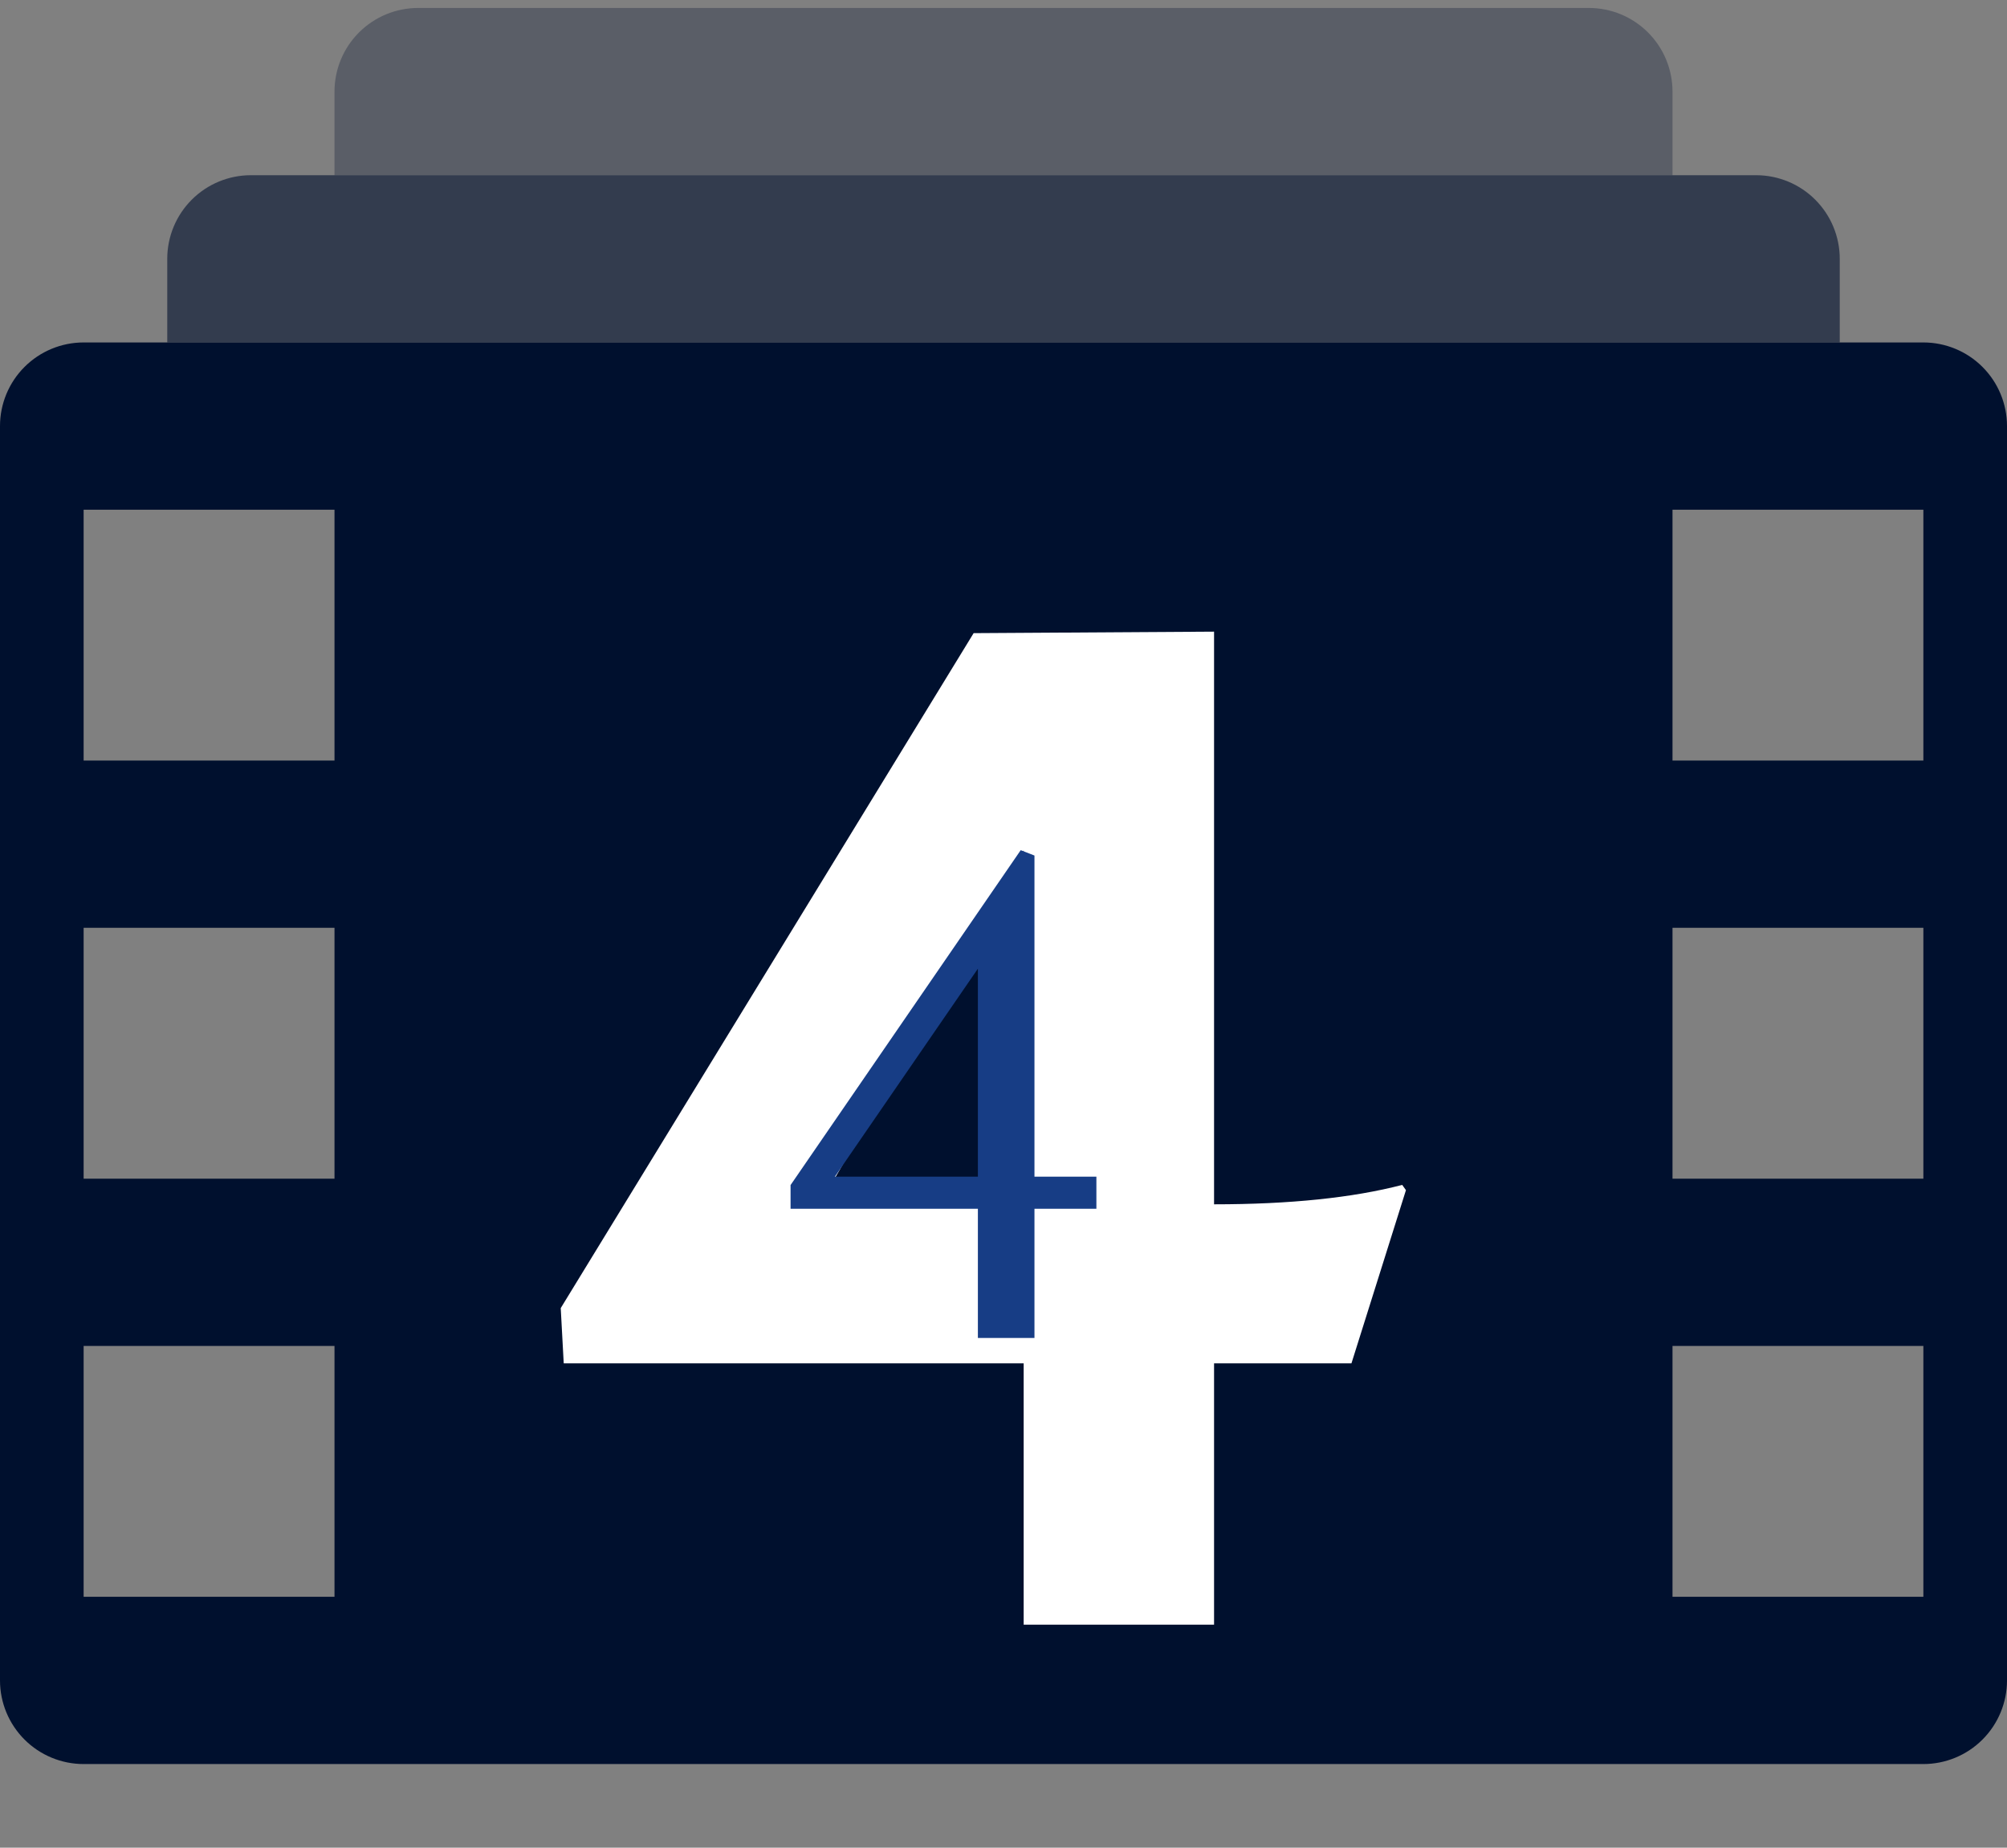 <svg width="126" height="116" viewBox="0 0 126 116" fill="none" xmlns="http://www.w3.org/2000/svg">
<rect x="0" y="0" width="126" height="116" fill="#808080" stroke="none"/>
<path opacity="0.6" fill-rule="evenodd" clip-rule="evenodd" d="M15.75 11H110.25C111.642 11 112.978 11.553 113.962 12.538C114.947 13.522 115.5 14.858 115.5 16.25V21.5H10.5V16.25C10.5 14.858 11.053 13.522 12.038 12.538C13.022 11.553 14.358 11 15.75 11Z" fill="#00102E"/>
<path opacity="0.3" fill-rule="evenodd" clip-rule="evenodd" d="M26.25 0.5H99.75C101.142 0.5 102.478 1.053 103.462 2.038C104.447 3.022 105 4.358 105 5.75V11H21V5.75C21 4.358 21.553 3.022 22.538 2.038C23.522 1.053 24.858 0.5 26.25 0.5Z" fill="#00102E"/>
<path fill-rule="evenodd" clip-rule="evenodd" d="M5.25 21.5H120.75C122.142 21.5 123.478 22.053 124.462 23.038C125.447 24.022 126 25.358 126 26.75V105.5C126 106.892 125.447 108.228 124.462 109.212C123.478 110.197 122.142 110.75 120.75 110.75H5.25C3.858 110.75 2.522 110.197 1.538 109.212C0.553 108.228 0 106.892 0 105.5V26.75C0 25.358 0.553 24.022 1.538 23.038C2.522 22.053 3.858 21.5 5.25 21.5ZM5.25 32V47.75H21V32H5.25ZM5.25 58.25V74H21V58.25H5.25ZM5.25 84.5V100.25H21V84.5H5.25ZM105 32V47.75H120.75V32H105ZM105 58.25V74H120.75V58.25H105ZM105 84.5V100.25H120.75V84.5H105Z" fill="#00102E"/>
<path d="M76.219 75.609C80.969 75.609 84.906 75.203 88.031 74.391L88.266 74.719L84.844 85.594H76.219V102H64.266V85.594H35.391L35.203 82.125L61.125 39.75L76.219 39.656V75.609ZM64.266 75.609V53.391L51.469 75.609H64.266Z" fill="white"/>
<path d="M64.944 53.712V73.872H68.832V75.888H64.944V84H61.392V75.888H49.632V74.4L64.08 53.376L64.944 53.712ZM52.416 73.872H61.392V60.816L52.416 73.872Z" fill="#173D85"/>
</svg>
